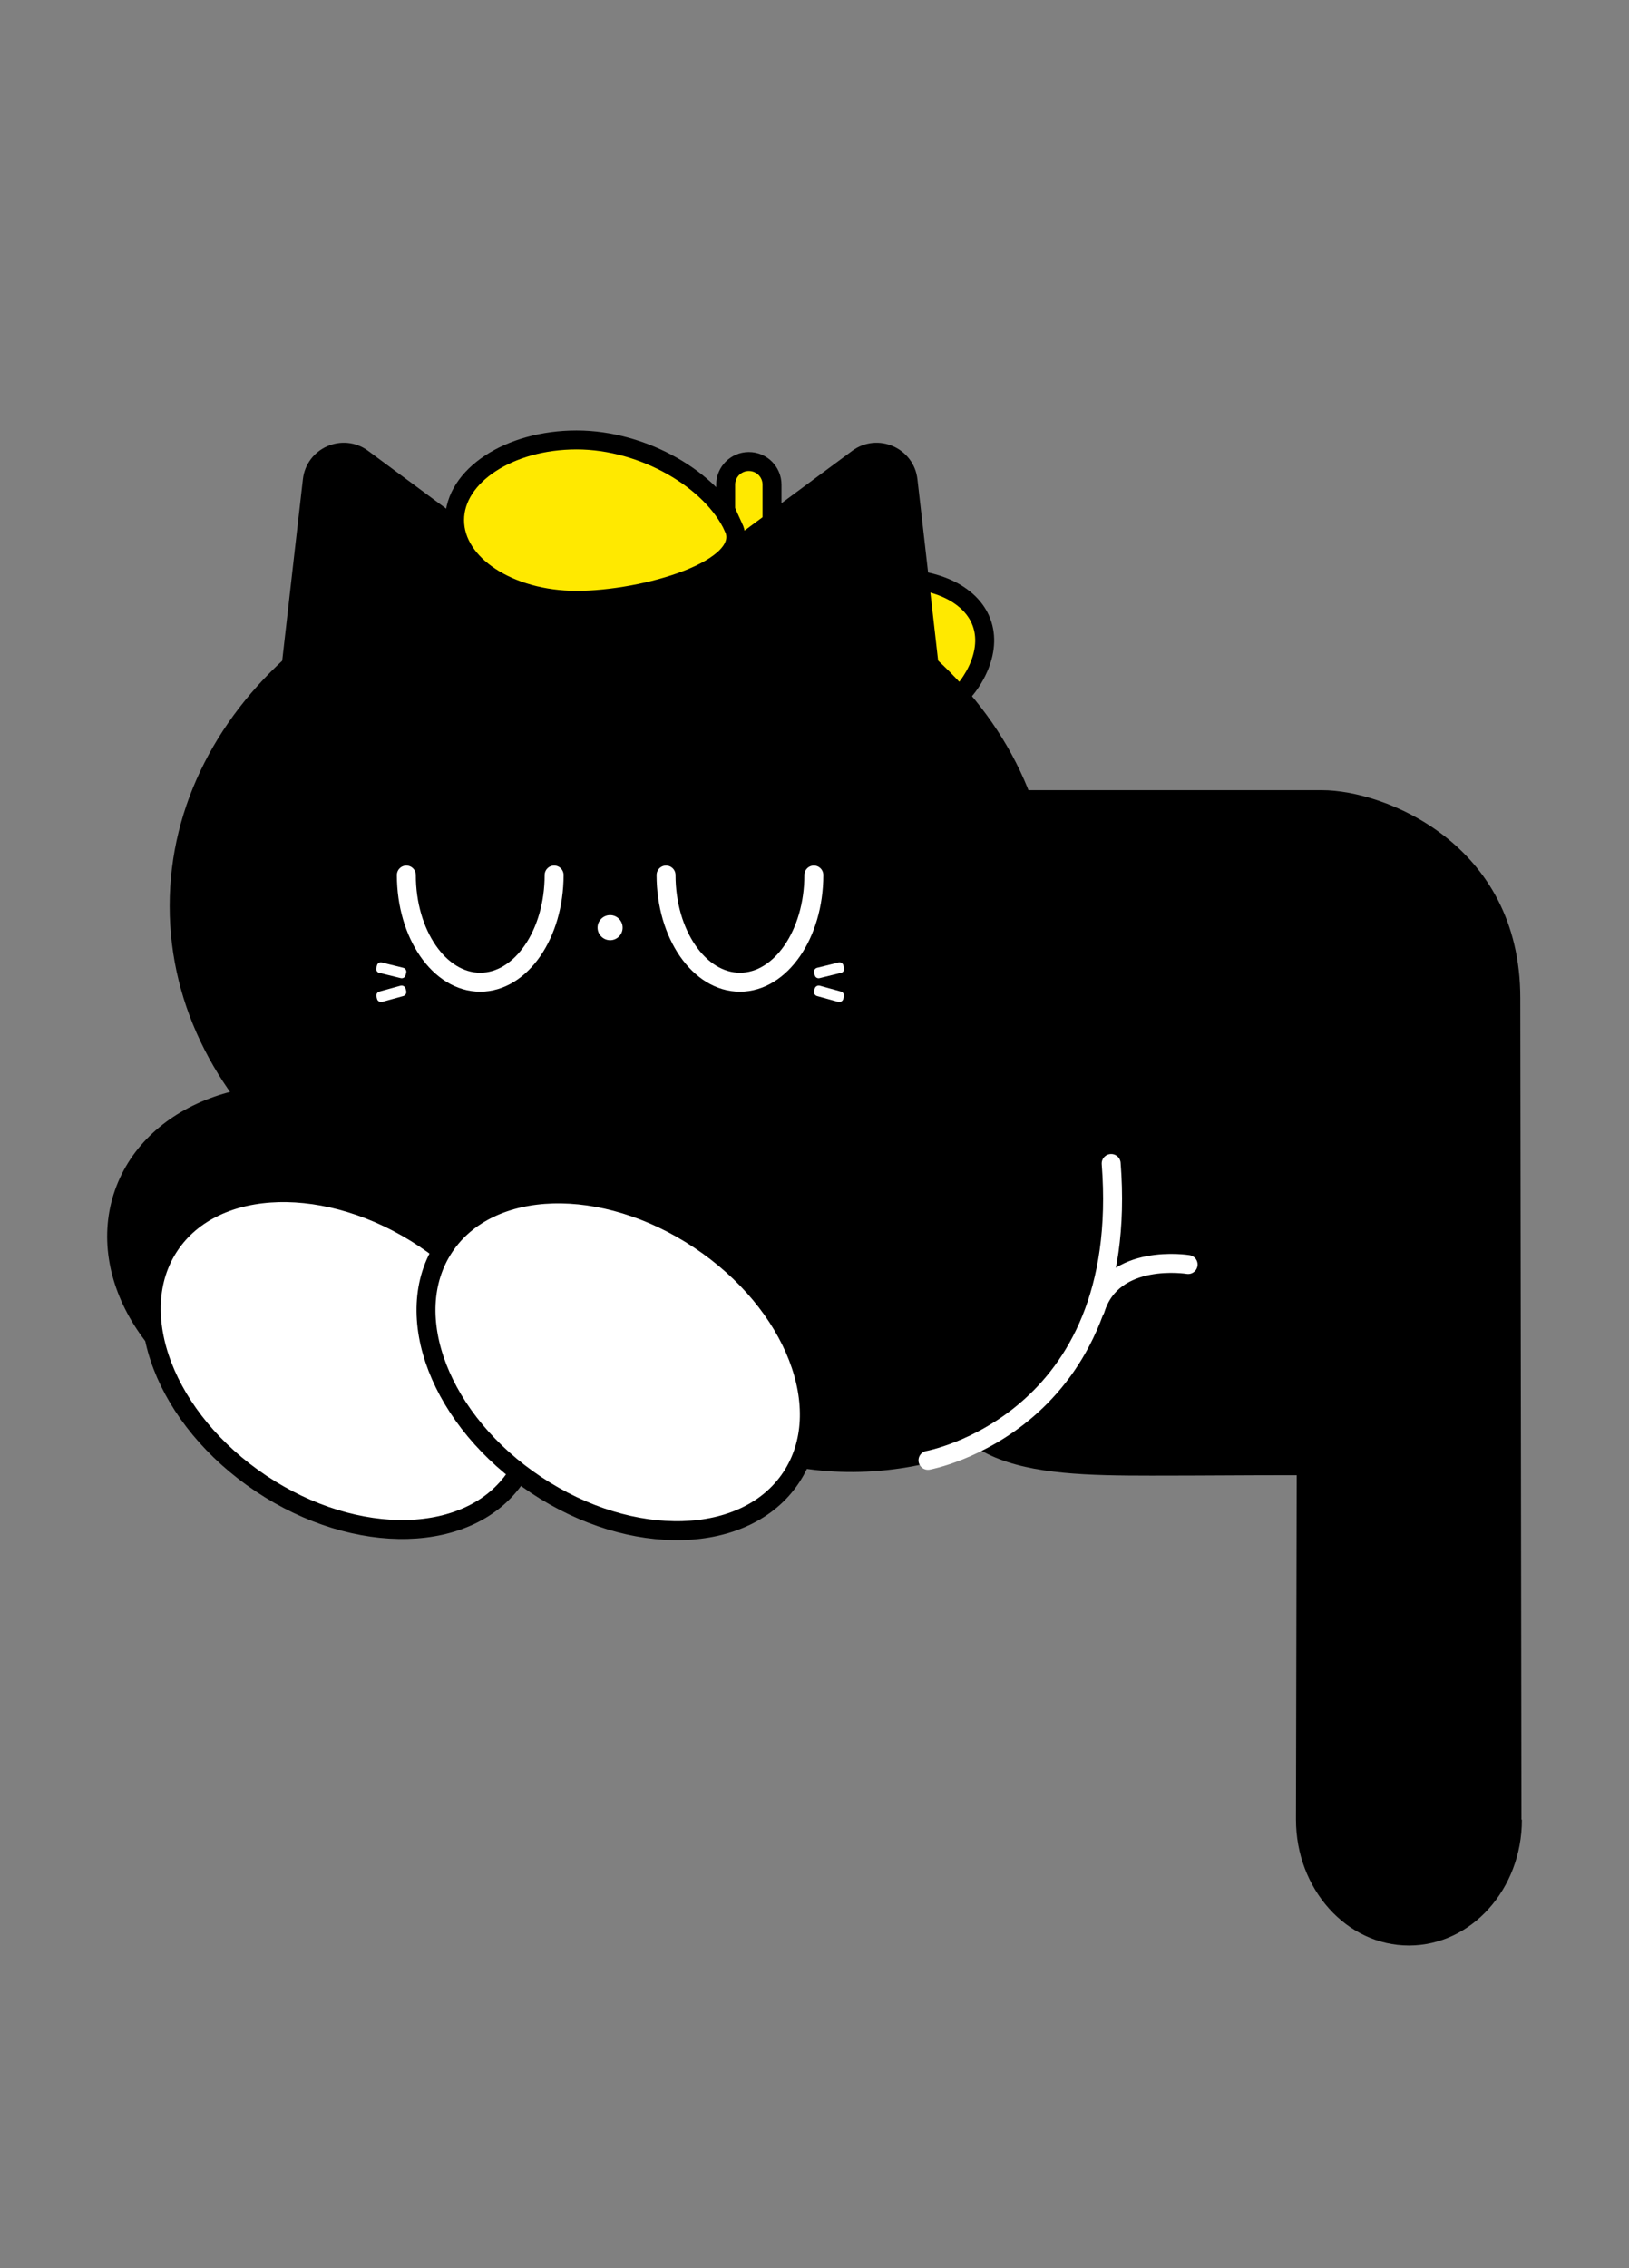 <svg id="a" xmlns="http://www.w3.org/2000/svg" viewBox="0 0 111.77 155.54"><rect x="0" y="0" width="111.77" height="155.54" fill="#808080" stroke="none"/><defs><style>.b,.c,.d,.e{stroke:#000;}.b,.c,.e{stroke-miterlimit:10;}.b,.d,.f{stroke-width:1.3px;}.b,.e,.f{fill:none;}.g,.d{fill:#fff;}.c{fill:#ffe900;}.d,.f{stroke-linecap:round;stroke-linejoin:round;}.f{stroke:#fff;}</style></defs><path d="M69.7,95.56c3.47,5.32-44.22,4.65-51.86,1.97-7.64-2.68-12.09-9.8-9.95-15.91,2.14-6.11,10.07-8.89,17.71-6.21,7.64,2.68,40.57,14.73,44.11,20.15Z"/><path d="M77.77,83.55c1.3,7.77-5.66,15.42-15.55,17.08-9.89,1.66-18.96-3.3-20.27-11.07-1.3-7.77,12.23-18.61,21.33-14.1,9.19,4.55,13.19,.32,14.49,8.1Z"/><g><path class="c" d="M51.38,37.26h0c-.88,0-1.59-.71-1.59-1.59v-2.43c0-.88,.71-1.59,1.59-1.59s1.59,.71,1.59,1.59v2.43c0,.88-.71,1.59-1.59,1.59"/><path class="b" d="M51.38,37.26h0c-.88,0-1.59-.71-1.59-1.59v-2.43c0-.88,.71-1.59,1.59-1.59s1.59,.71,1.59,1.59v2.43c0,.88-.71,1.59-1.59,1.59Z"/><path class="c" d="M66.77,46.51c-1.33,2.25-2.98,2.23-5.23,.9-2.25-1.33-5.32-3.73-3.99-5.98,1.33-2.25,5.74-2.11,7.99-.78,2.25,1.33,2.56,3.61,1.24,5.85"/><path class="b" d="M66.77,46.51c-1.33,2.25-2.98,2.23-5.23,.9-2.25-1.33-5.32-3.73-3.99-5.98,1.33-2.25,5.74-2.11,7.99-.78,2.25,1.33,2.56,3.61,1.24,5.85Z"/><path d="M71.6,62.14c0,13.64-13.31,24.7-29.73,24.7s-29.73-11.06-29.73-24.7,13.31-24.7,29.73-24.7,29.73,11.06,29.73,24.7"/><path class="e" d="M71.6,62.14c0,13.64-13.31,24.7-29.73,24.7s-29.73-11.06-29.73-24.7,13.31-24.7,29.73-24.7,29.73,11.06,29.73,24.7Z"/><path d="M19.89,45.1l7.46-3.24,7.46-3.25-6.54-4.84-3.31-2.45c-1.43-1.06-3.48-.17-3.68,1.6l-.47,4.1-.92,8.08Z"/><path class="e" d="M19.89,45.1l7.46-3.24,7.46-3.25-6.54-4.84-3.31-2.45c-1.43-1.06-3.48-.17-3.68,1.6l-.47,4.1-.92,8.08Z"/><path d="M63.84,45.1l-7.46-3.24-7.46-3.25,6.54-4.84,3.31-2.45c1.43-1.06,3.48-.17,3.68,1.6l.47,4.1,.92,8.08Z"/><path class="e" d="M63.84,45.1l-7.46-3.24-7.46-3.25,6.54-4.84,3.31-2.45c1.43-1.06,3.48-.17,3.68,1.6l.47,4.1,.92,8.08Z"/><path d="M104.42,124.8c0,4.76-3.47,8.62-7.75,8.62s-7.75-3.87-7.75-8.64c0-.05,0-.1,0-.16l.05-23.45c-3.86,0-6.17,.03-9.98,.03-8.56,0-15.5-.33-15.5-9.87,0-.11,.01-2.97,.01-3.07l.31-34.07h26.91c4.21,0,13.59,3.62,13.59,14.25l.08,56.35h0Z"/><path class="c" d="M50.33,36.16c1.32,2.89-6.15,5.01-10.77,5.01s-8.37-2.46-8.37-5.5,3.75-5.5,8.37-5.5,9.3,2.77,10.77,6"/><path class="b" d="M50.33,36.16c1.32,2.89-6.15,5.01-10.77,5.01s-8.37-2.46-8.37-5.5,3.75-5.5,8.37-5.5,9.3,2.77,10.77,6Z"/><g><path class="f" d="M55.84,60.01c0,4.06-2.27,7.35-5.07,7.35s-5.07-3.29-5.07-7.35"/><path class="f" d="M27.88,60.01c0,4.06,2.27,7.35,5.07,7.35s5.07-3.29,5.07-7.35"/><path class="g" d="M42.72,63.62c0,.48-.39,.86-.86,.86s-.86-.39-.86-.86,.38-.86,.86-.86,.86,.39,.86,.86"/><path class="g" d="M57.7,66.72l-1.46,.36c-.15,.04-.31-.05-.34-.21l-.04-.16c-.04-.15,.06-.31,.21-.34l1.46-.36c.15-.04,.31,.05,.34,.21l.04,.16c.04,.15-.05,.31-.21,.34"/><path class="g" d="M57.51,68.71l-1.45-.4c-.15-.04-.24-.2-.2-.35l.04-.16c.04-.15,.2-.24,.35-.2l1.45,.4c.15,.04,.24,.2,.2,.35l-.04,.16c-.04,.15-.2,.24-.35,.2"/><path class="g" d="M26.03,66.72l1.46,.36c.15,.04,.31-.05,.34-.21l.04-.16c.04-.15-.06-.31-.21-.34l-1.46-.36c-.15-.04-.31,.05-.34,.21l-.04,.16c-.04,.15,.05,.31,.21,.34"/><path class="g" d="M26.22,68.71l1.45-.4c.15-.04,.24-.2,.2-.35l-.04-.16c-.04-.15-.2-.24-.35-.2l-1.45,.4c-.15,.04-.24,.2-.2,.35l.04,.16c.04,.15,.2,.24,.35,.2"/></g><path class="f" d="M63.67,100.15s13.96-2.53,12.57-20.36"/></g><path class="f" d="M81.52,86.72s-5.17-.85-6.37,3.09"/><path class="d" d="M35.4,101.27c-3.1,4.64-10.93,4.85-17.49,.47-6.56-4.38-9.37-11.69-6.27-16.33,3.1-4.64,10.93-4.85,17.49-.47,6.56,4.38,9.37,11.69,6.27,16.33Z"/><path class="d" d="M54.28,101.33c-3.09,4.65-10.92,4.88-17.49,.51-6.57-4.36-9.4-11.67-6.31-16.32,3.09-4.65,10.92-4.88,17.49-.51,6.57,4.36,9.4,11.67,6.31,16.32Z"/></svg>